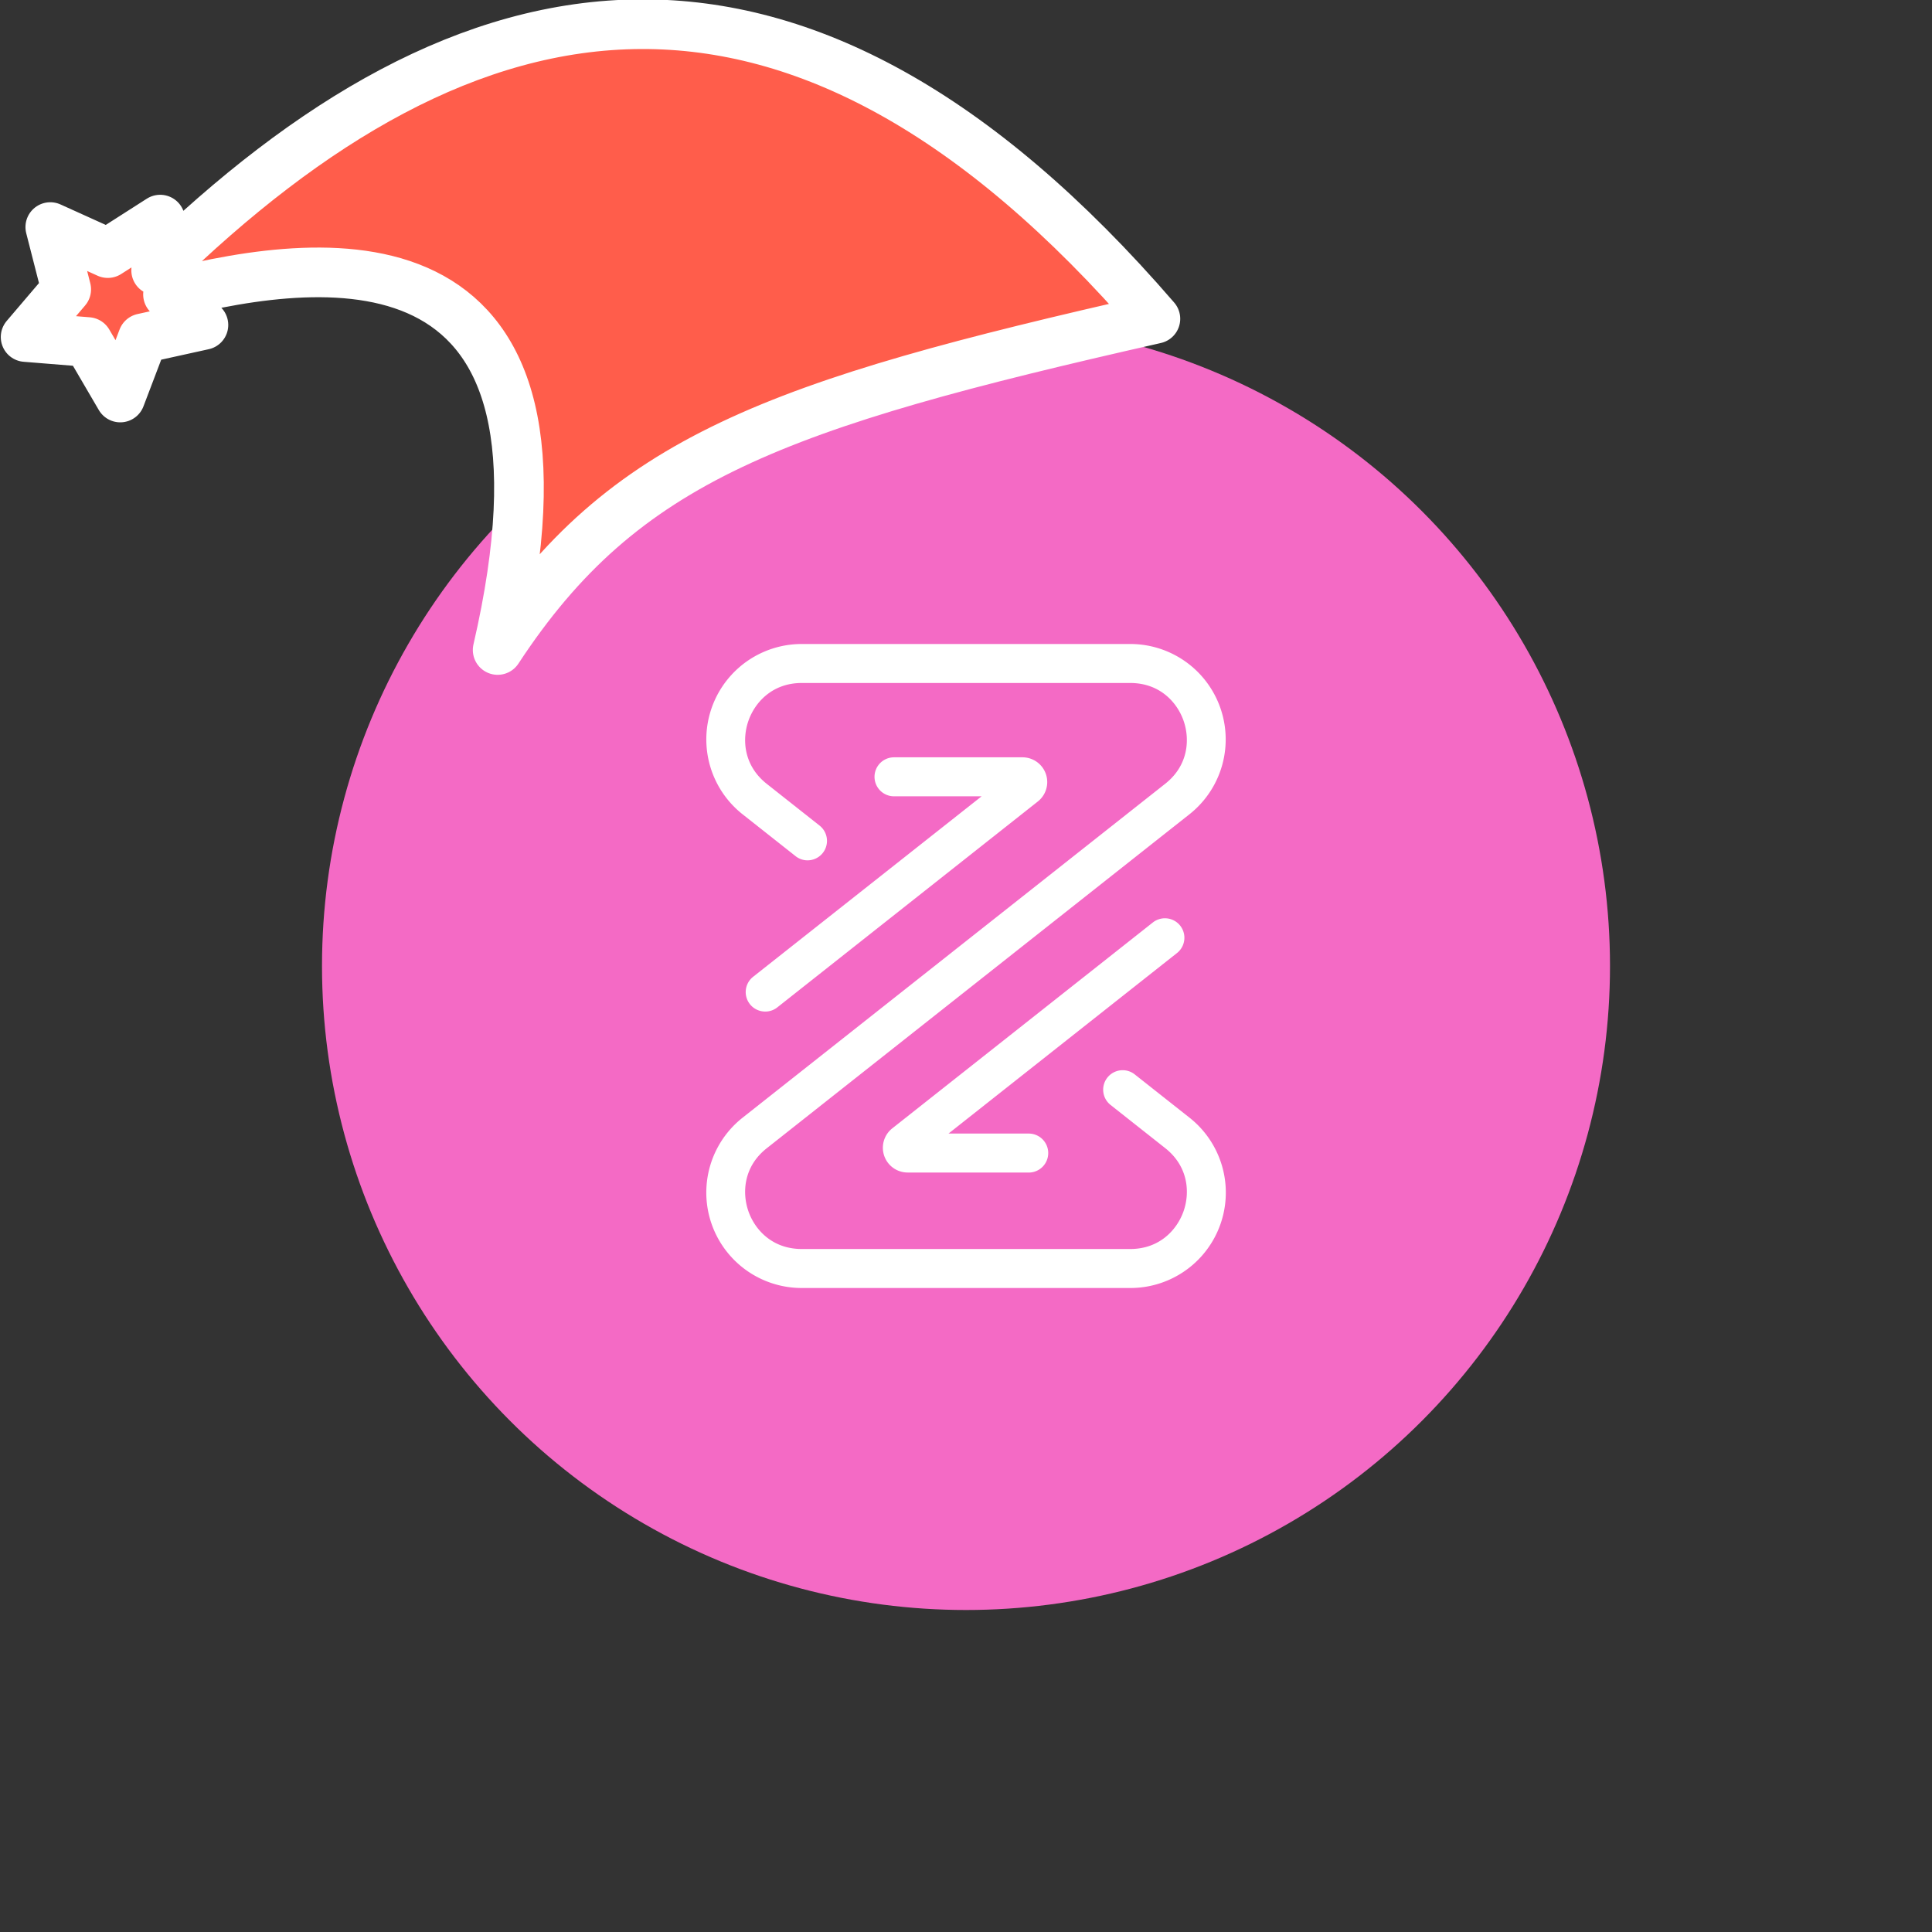 <svg xmlns="http://www.w3.org/2000/svg" viewBox="0 0 1536 1536">
   <rect x="0" y="0" width="1536" height="1536" fill="#333333" stroke="none"/>
   <g id="original" transform="translate(256,256)"><circle cx="512" cy="512" r="512" style="fill:#f46ac5"/>
   <path d="M381.41 768a75.86 75.86 0 0 1-47.05-135.38l336.07-265.54c18.47-14.6 19.64-35.38 14.57-50S666.14 287 642.59 287H381.41c-23.55 0-37.35 15.58-42.42 30.16s-3.9 35.36 14.57 50l42.14 33.3a15.48 15.48 0 0 1-9.61 27.54 15.33 15.33 0 0 1-9.59-3.34l-42.14-33.29A75.86 75.86 0 0 1 381.41 256h261.18a75.86 75.86 0 0 1 47.05 135.38L353.56 656.92c-18.47 14.59-19.64 35.38-14.57 50S357.86 737 381.41 737h261.18c23.55 0 37.35-15.58 42.42-30.16s3.9-35.36-14.57-50l-43.49-34.36a15.48 15.48 0 0 1 9.61-27.63 15.34 15.34 0 0 1 9.6 3.34l43.49 34.36A75.86 75.86 0 0 1 642.59 768Zm-29-219.78a15.34 15.34 0 0 0 9.59-3.34l207.09-163.66a19.68 19.68 0 0 0-12.2-35.13H454.77a15.48 15.48 0 1 0 0 31h69.64L342.75 520.58a15.48 15.48 0 0 0 9.62 27.63Zm113.24 128h96.22a15.48 15.48 0 1 0 0-31h-63.78l181.66-143.53a15.48 15.48 0 0 0-19.21-24.29L453.4 641.06a19.68 19.68 0 0 0 12.21 35.13Z" style="fill:#fff"/>
</g><g id="hat" transform="rotate(-19.665,2554.589,-1846.277)"><path id="🎅" style="fill:rgb(255, 93, 75);stroke:#ffffff;stroke-width:39.477;stroke-linecap:square;stroke-linejoin:round;stroke-miterlimit:5;stroke-dasharray:none;stroke-opacity:1" d="M 1.389 -777.641 C -126.418 -822.856 -272.881 -794.175 -427.741 -723.171 L -411.151 -760.082 L -459.325 -749.028 L -495.42 -783.898 L -500.164 -732.99 L -543.311 -708.18 L -498.069 -687.773 L -488.639 -637.572 L -455.935 -675.866 L -406.96 -669.648 L -425.318 -701.976 C -290.885 -689.168 -86.609 -639.134 -273.64 -347.587 C -128.154 -457.468 0.386 -456.792 307.394 -419.568 C 228.265 -624.227 123.306 -734.509 1.389 -777.641 z "/></g></svg>
